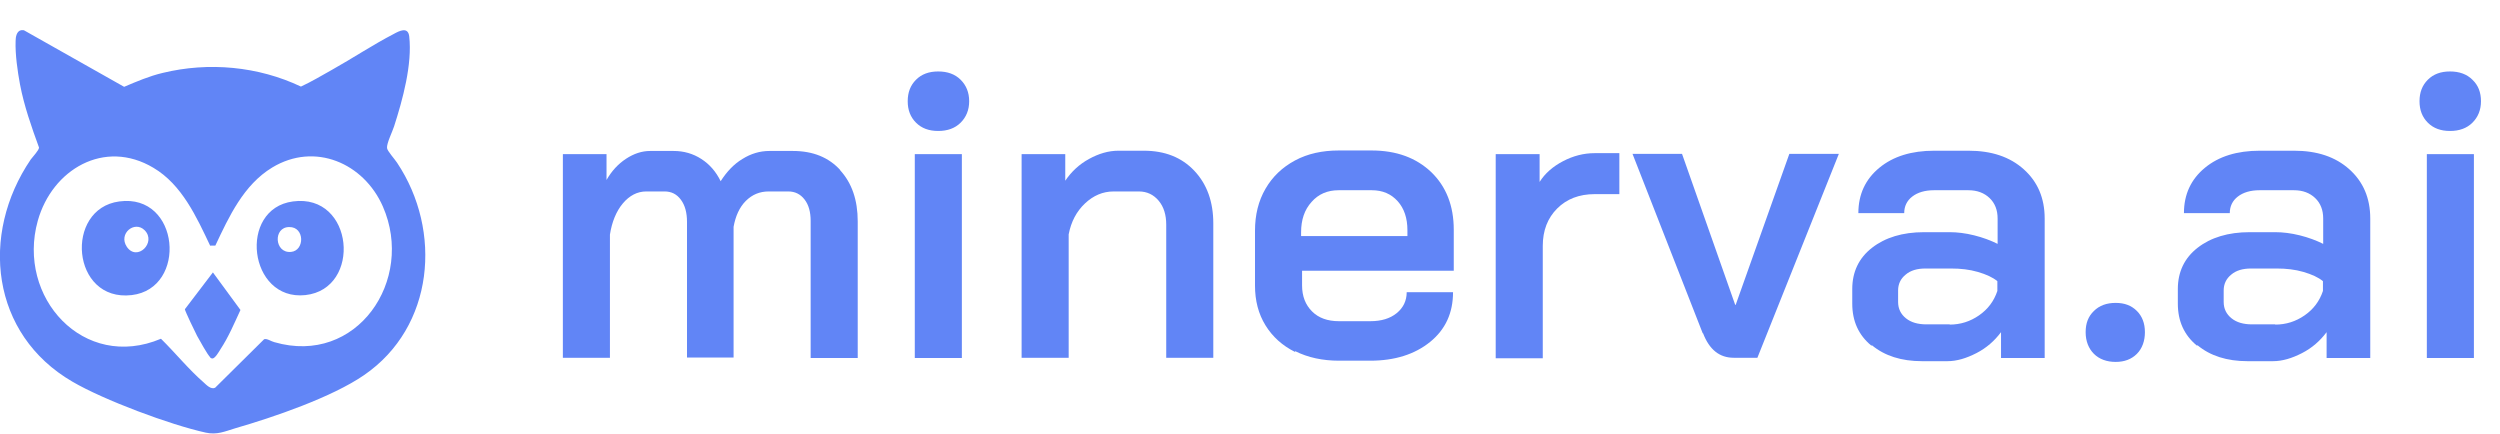 <?xml version="1.0" encoding="UTF-8"?>
<svg id="Layer_1" xmlns="http://www.w3.org/2000/svg" version="1.1" viewBox="0 0 102.51 17.78">
  <!-- Generator: Adobe Illustrator 29.6.1, SVG Export Plug-In . SVG Version: 2.1.1 Build 9)  -->
  <defs>
    <style>
      .st0 {
        fill: #6185f6;
      }
    </style>
  </defs>
  <g>
    <path class="st0" d="M.86,1.24s.08-.01.12,0l4.11,2.32c.52-.22,1.03-.44,1.58-.57,1.89-.46,3.92-.27,5.67.56.43-.2.85-.45,1.26-.68.84-.47,1.7-1.04,2.55-1.48.22-.12.58-.31.63.1.13,1.15-.27,2.6-.62,3.69-.07.22-.31.7-.29.89.01.12.32.46.41.6,1.87,2.8,1.52,6.74-1.35,8.71-1.32.91-3.72,1.73-5.28,2.18-.43.13-.75.28-1.21.18-1.46-.32-4.19-1.34-5.47-2.09C-.37,13.71-.83,9.62,1.26,6.54c.08-.11.34-.38.34-.49-.31-.85-.61-1.7-.78-2.59-.1-.54-.2-1.23-.18-1.78,0-.16.04-.4.22-.44ZM8.62,10.08c-.56-1.18-1.16-2.51-2.33-3.2-2.01-1.2-4.15.07-4.74,2.17-.88,3.14,1.88,6.18,5.05,4.84.58.57,1.14,1.26,1.75,1.79.12.11.3.3.47.22l2.01-1.99c.12-.04.29.09.42.12,3.38.98,5.77-2.54,4.45-5.56-.78-1.78-2.79-2.66-4.54-1.6-1.17.71-1.77,2.01-2.33,3.2h-.2Z"/>
    <path class="st0" d="M12.01,8.26c2.51-.34,2.84,3.59.51,3.84s-2.77-3.54-.51-3.84ZM11.86,9.31c-.67,0-.61,1.08.07,1.02.57-.05.57-1.03-.07-1.02Z"/>
    <path class="st0" d="M4.89,8.26c2.49-.34,2.81,3.57.51,3.84-2.48.29-2.77-3.54-.51-3.84ZM5.93,9.44c-.41-.41-1.09.14-.73.68.42.62,1.23-.18.73-.68Z"/>
    <path class="st0" d="M8.63,14.66c-.11-.09-.46-.73-.55-.89-.07-.13-.5-1.03-.5-1.09l1.15-1.51,1.13,1.54c-.25.54-.49,1.11-.82,1.61-.06.1-.21.36-.32.38-.04,0-.07-.01-.11-.04Z"/>
  </g>
  <g>
    <path class="st0" d="M34.44,6.97c.49.53.73,1.23.73,2.11v5.6h-1.93v-5.62c0-.37-.08-.66-.25-.88-.17-.22-.39-.33-.67-.33h-.8c-.37,0-.68.13-.94.39-.26.26-.42.62-.5,1.06v5.36h-1.91v-5.56c0-.38-.08-.68-.25-.91-.17-.23-.39-.34-.67-.34h-.75c-.37,0-.69.17-.96.49s-.45.76-.53,1.28v5.05h-1.93V6.32h1.79v1.06c.21-.37.48-.66.8-.87.32-.21.65-.32.99-.32h.96c.42,0,.8.11,1.14.33s.6.52.79.91c.25-.39.54-.7.89-.91.35-.22.72-.33,1.11-.33h.96c.82,0,1.47.26,1.95.79Z"/>
    <path class="st0" d="M37.56,5.03c-.23-.23-.34-.52-.34-.88s.11-.65.34-.88.53-.34.91-.34.69.11.92.34c.23.23.35.52.35.88s-.12.65-.35.88c-.23.23-.54.34-.92.34s-.68-.11-.91-.34ZM37.51,6.32h1.93v8.36h-1.93V6.32Z"/>
    <path class="st0" d="M41.89,6.32h1.79v1.09c.25-.37.57-.67.97-.89.4-.22.8-.34,1.21-.34h1.04c.86,0,1.55.27,2.07.82.52.55.78,1.27.78,2.16v5.51h-1.93v-5.46c0-.4-.1-.73-.31-.98-.21-.25-.48-.38-.81-.38h-1.04c-.44,0-.83.17-1.17.49-.35.33-.57.75-.67,1.27v5.06h-1.93V6.32Z"/>
    <path class="st0" d="M53.1,14.43c-.52-.26-.92-.62-1.21-1.09s-.43-1.01-.43-1.63v-2.25c0-.65.14-1.22.43-1.72.29-.5.69-.88,1.21-1.16s1.12-.41,1.8-.41h1.34c1.02,0,1.83.3,2.45.89.61.59.92,1.38.92,2.36v1.68h-6.22v.6c0,.45.14.8.41,1.07.27.27.64.4,1.1.4h1.29c.45,0,.81-.11,1.08-.33.27-.22.41-.51.41-.86h1.9c0,.85-.31,1.53-.94,2.04s-1.45.77-2.46.77h-1.27c-.68,0-1.28-.13-1.8-.39ZM57.71,9.67v-.23c0-.49-.13-.89-.4-1.19-.27-.3-.62-.45-1.06-.45h-1.36c-.46,0-.83.16-1.11.48-.29.32-.43.73-.43,1.25v.15h4.36Z"/>
    <path class="st0" d="M61.34,6.32h1.79v1.14c.22-.35.54-.63.96-.85.42-.22.85-.33,1.3-.33h1.01v1.68h-1.01c-.64,0-1.15.2-1.54.59-.39.39-.59.9-.59,1.53v4.61h-1.93V6.32Z"/>
    <path class="st0" d="M69.82,13.67l-2.88-7.36h2.03l2.18,6.19h.02l2.2-6.19h2.03l-3.34,8.36h-.97c-.58,0-1-.33-1.26-1.01Z"/>
    <path class="st0" d="M76.73,14.17c-.52-.43-.78-1-.78-1.72v-.6c0-.7.27-1.27.81-1.69.54-.42,1.25-.64,2.14-.64h1.04c.31,0,.65.04,1.01.13.36.09.68.21.96.35v-1.04c0-.35-.11-.63-.33-.84-.22-.21-.51-.32-.87-.32h-1.41c-.37,0-.67.09-.89.26s-.33.4-.33.68h-1.88c0-.77.29-1.39.86-1.86.57-.47,1.32-.7,2.25-.7h1.41c.94,0,1.69.25,2.26.76.57.51.86,1.18.86,2.02v5.72h-1.79v-1.06c-.27.36-.6.65-1.01.86s-.8.33-1.19.33h-1.04c-.85,0-1.53-.22-2.05-.65ZM79.94,13.31c.45,0,.85-.13,1.21-.38.36-.25.61-.58.75-1v-.4c-.19-.16-.46-.28-.8-.38s-.71-.14-1.09-.14h-1.06c-.34,0-.61.08-.81.25-.21.17-.31.39-.31.65v.47c0,.28.11.5.32.67.21.17.49.25.84.25h.96Z"/>
    <path class="st0" d="M85.86,14.51c-.22-.22-.34-.52-.34-.89s.11-.65.34-.87c.22-.22.52-.33.89-.33s.65.11.87.33.33.51.33.87-.11.67-.33.89c-.22.22-.51.33-.87.33s-.67-.11-.89-.33Z"/>
    <path class="st0" d="M90.08,14.17c-.52-.43-.78-1-.78-1.72v-.6c0-.7.27-1.27.81-1.69.54-.42,1.25-.64,2.14-.64h1.04c.31,0,.65.04,1.01.13.36.09.68.21.96.35v-1.04c0-.35-.11-.63-.33-.84-.22-.21-.51-.32-.87-.32h-1.41c-.37,0-.67.09-.89.26s-.33.4-.33.68h-1.88c0-.77.29-1.39.86-1.86.57-.47,1.32-.7,2.25-.7h1.41c.94,0,1.69.25,2.26.76.57.51.86,1.18.86,2.02v5.72h-1.79v-1.06c-.27.36-.6.65-1.01.86s-.8.33-1.19.33h-1.04c-.85,0-1.53-.22-2.05-.65ZM93.29,13.31c.45,0,.85-.13,1.21-.38.36-.25.61-.58.75-1v-.4c-.19-.16-.46-.28-.8-.38s-.71-.14-1.09-.14h-1.06c-.34,0-.61.08-.81.25-.21.17-.31.39-.31.65v.47c0,.28.11.5.32.67.21.17.49.25.84.25h.96Z"/>
    <path class="st0" d="M99.55,5.03c-.23-.23-.34-.52-.34-.88s.11-.65.34-.88c.23-.23.53-.34.91-.34s.69.11.92.34c.24.23.35.52.35.88s-.12.65-.35.88c-.23.23-.54.34-.92.34s-.68-.11-.91-.34ZM99.51,6.32h1.93v8.36h-1.93V6.32Z"/>
  </g>
</svg>